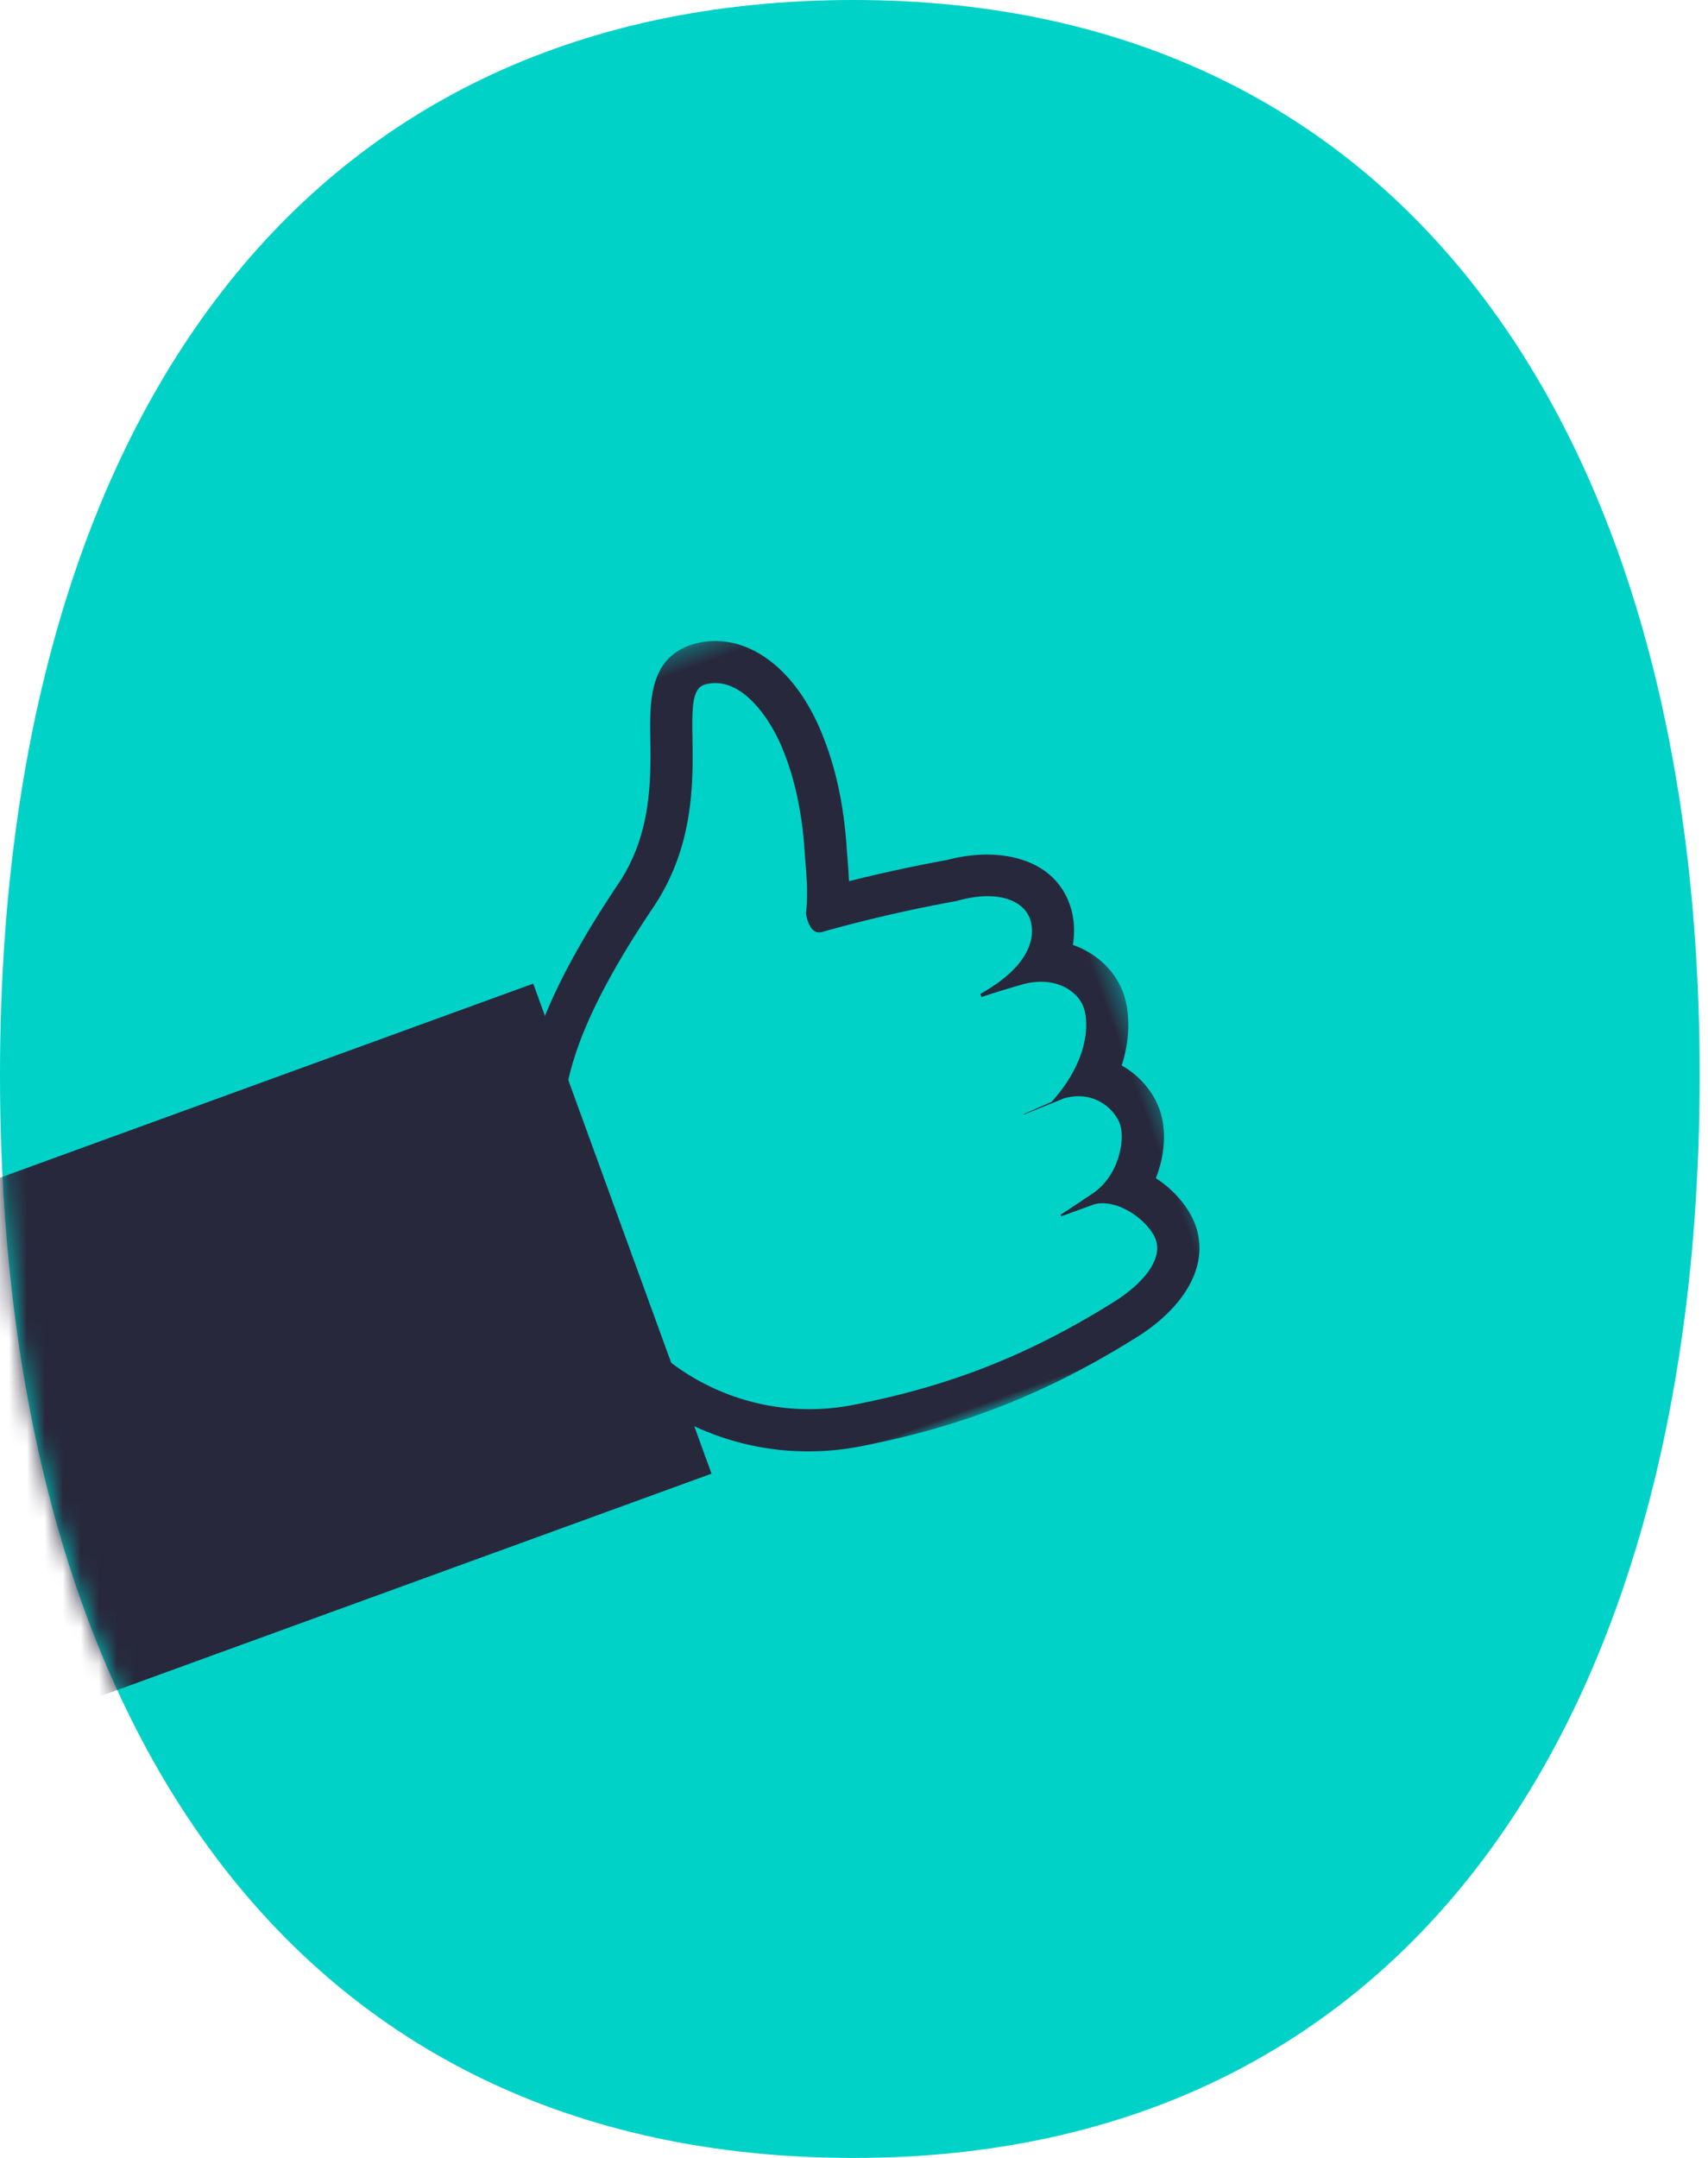 <svg xmlns="http://www.w3.org/2000/svg" xmlns:xlink="http://www.w3.org/1999/xlink" width="95" height="120" viewBox="0 0 95 120">
    <defs>
        <path id="a" d="M94.537 59.773C94.537 24.588 78.429 0 47.48 0 16.108 0 0 24.588 0 59.773 0 95.382 16.108 120 47.48 120c30.949 0 47.057-24.618 47.057-60.227z"/>
        <path id="c" d="M.616.297h35.048V46H.616z"/>
        <path id="e" d="M0 46h71V0H0z"/>
    </defs>
    <g fill="none" fill-rule="evenodd">
        <mask id="b" fill="#fff">
            <use xlink:href="#a"/>
        </mask>
        <use fill="#00D2C8" fill-rule="nonzero" xlink:href="#a"/>
        <g mask="url(#b)">
            <g transform="rotate(-20 147.898 67.012)">
                <g transform="translate(36)">
                    <mask id="d" fill="#fff">
                        <use xlink:href="#c"/>
                    </mask>
                    <path fill="#28283C" d="M19.604.297c-2.39 0-3.162 2.217-3.842 4.174-.734 2.11-1.74 5-4.441 6.952C1.214 18.8.998 23.134.769 27.723c-.02.432-.043.871-.075 1.324-.822 8.13 4.888 15.333 13.017 16.42 2.358.359 4.568.533 6.754.533 2.97 0 5.981-.33 9.205-1.01 3.183-.642 5.185-2.33 5.338-4.513.079-1.126-.373-2.412-1.166-3.468.89-1 1.422-2.212 1.491-3.276.074-1.119-.328-2.319-1.133-3.262 1.162-1.488 1.401-2.874 1.449-3.42.098-1.109-.291-2.268-1.065-3.178a4.933 4.933 0 0 0-.643-.629c.469-.823.577-1.58.598-1.971.163-3.01-2.74-4.617-5.554-4.86a84.635 84.635 0 0 0-5.532-.758c.155-.487.277-.936.371-1.282.037-.137.068-.253.095-.34.742-2.508 1.04-4.778.909-6.94C24.59 3.185 22.635.521 19.843.306c-.08-.006-.16-.01-.238-.01h-.001zm0 2.339l.058.001c2.043.158 2.722 2.941 2.823 4.596.125 2.072-.231 4.157-.818 6.138-.163.55-.514 2.057-1.069 3.13 0 0-.304 1.237.485 1.294a81.35 81.35 0 0 1 7.603.94c2.42.173 3.57 1.28 3.508 2.412-.051.95-.836 2.38-4.02 2.897v.188a45.13 45.13 0 0 1 2.396.119c1.87.143 2.833 1.443 2.74 2.496-.092 1.054-.922 2.84-3.46 4.192l-1.676.108v.03l2.399-.084c1.795.137 2.474 1.64 2.418 2.487-.056.849-.972 2.534-2.669 3.011-1.234.305-1.832.451-2.148.515v.1l1.927-.002c1.417.106 2.64 2.037 2.564 3.11-.075 1.074-1.447 1.978-3.48 2.388-3.032.639-5.854.96-8.72.96-2.084 0-4.193-.17-6.42-.51-6.842-.904-11.72-7.064-11.011-13.903.36-4.972-.518-8.501 9.666-15.933 5.486-3.966 5.1-10.681 6.904-10.68z" mask="url(#d)"/>
                </g>
                <mask id="f" fill="#fff">
                    <use xlink:href="#e"/>
                </mask>
                <path fill="#28283C" d="M-2 44h43V15H-2z" mask="url(#f)"/>
            </g>
        </g>
    </g>
</svg>
